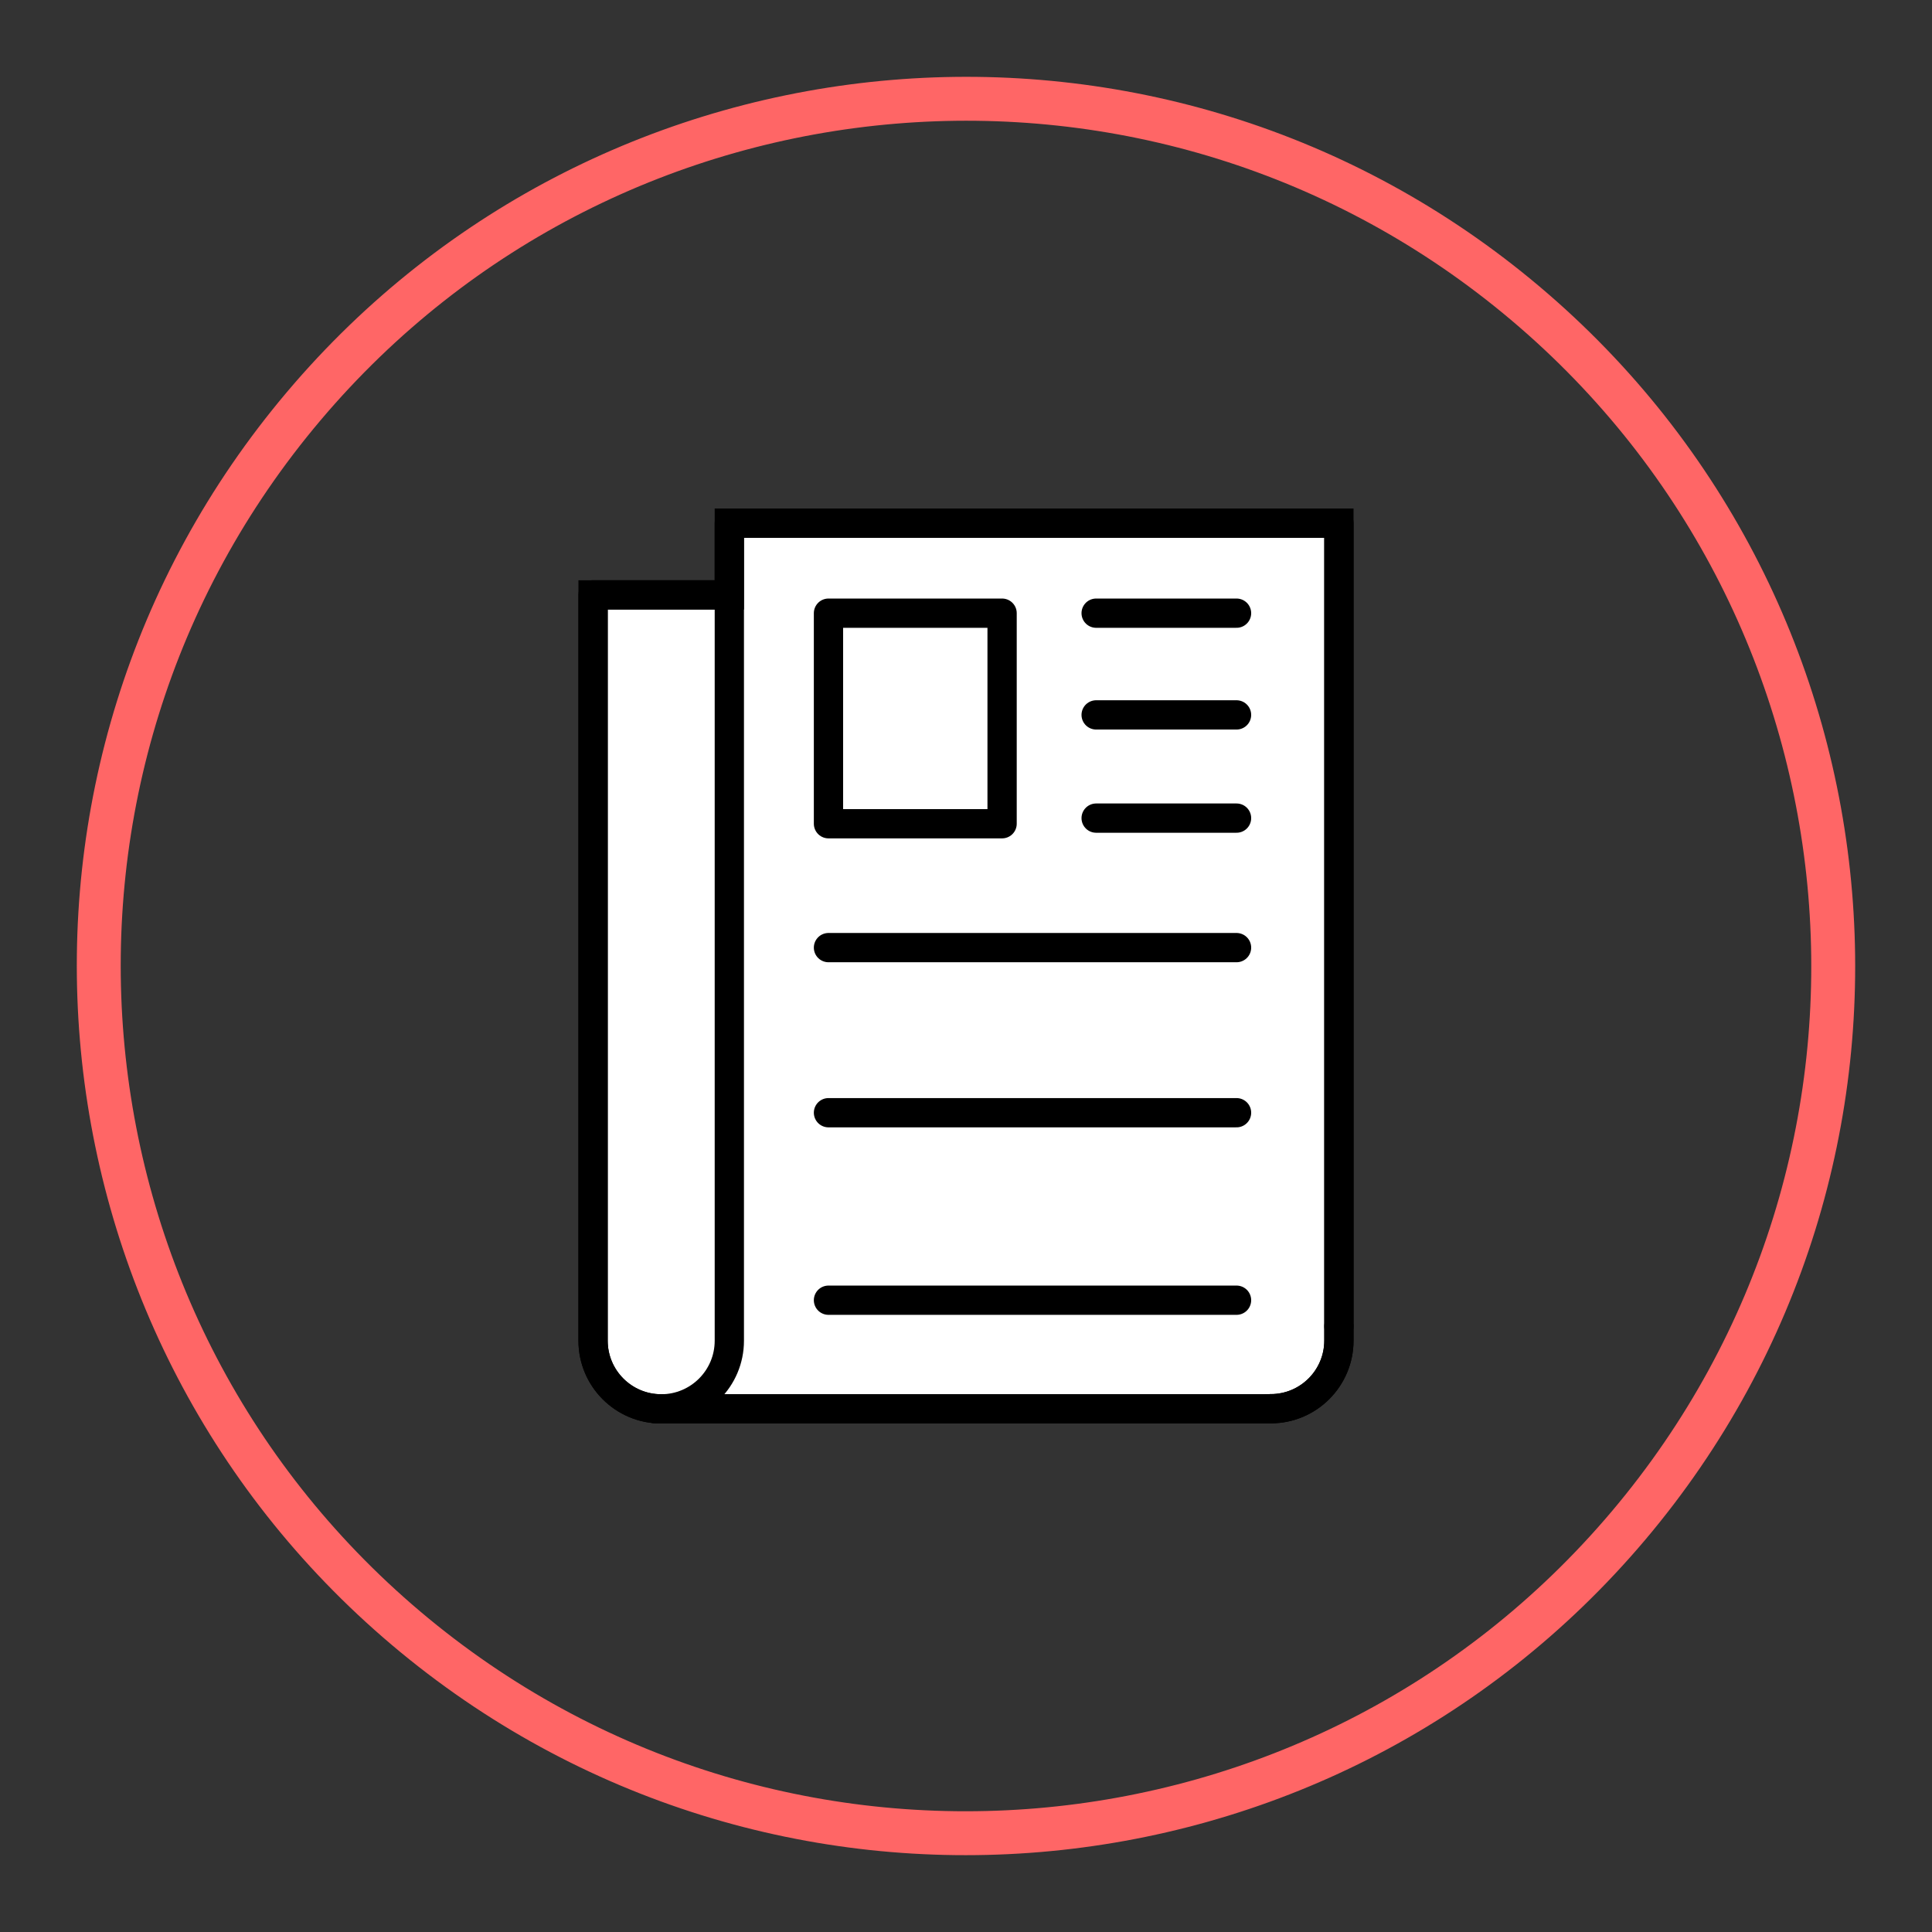 <?xml version="1.0" encoding="utf-8"?>
<!-- Generator: Adobe Illustrator 16.0.0, SVG Export Plug-In . SVG Version: 6.00 Build 0)  -->
<!DOCTYPE svg PUBLIC "-//W3C//DTD SVG 1.1//EN" "http://www.w3.org/Graphics/SVG/1.1/DTD/svg11.dtd">
<svg version="1.1" id="Layer_1" xmlns="http://www.w3.org/2000/svg" xmlns:xlink="http://www.w3.org/1999/xlink" x="0px" y="0px"
	 width="66px" height="66px" viewBox="0 0 66 66" enable-background="new 0 0 66 66" xml:space="preserve">
<rect x="0" y="0" width="66" height="66" fill="#333333" stroke="none"/>
<path fill="none" stroke="#FF6666" stroke-width="1.5" stroke-miterlimit="10" d="M52.121,10.372
	c12.498,10.56,14.067,29.252,3.507,41.749c-10.56,12.497-29.251,14.067-41.75,3.507C1.381,45.067-0.189,26.376,10.373,13.879
	C20.932,1.382,39.625-0.188,52.121,10.372"/>
<g>
	<path fill="#FFFFFF" stroke="#000000" stroke-miterlimit="10" d="M22.412,48.129H43.18l0.232-0.005
		c1.285,0,2.327-1.043,2.327-2.328v-0.49v0.006v-27.44H24.915v2.45H20.26v25.479c0,1.286,1.042,2.328,2.327,2.328"/>
	<path fill="none" stroke="#000000" stroke-linecap="round" stroke-linejoin="round" stroke-miterlimit="10" d="M45.74,45.312
		v-27.44H24.915v27.44v0.489c0,1.286-1.042,2.328-2.327,2.328s-2.327-1.042-2.327-2.328V20.321h4.654"/>
	
		<line fill="none" stroke="#000000" stroke-linecap="round" stroke-linejoin="round" stroke-miterlimit="10" x1="43.413" y1="48.123" x2="43.413" y2="48.123"/>
	<path fill="none" stroke="#000000" stroke-linecap="round" stroke-linejoin="round" stroke-miterlimit="10" d="M22.412,48.129
		H43.18l0.232-0.005c1.285,0,2.327-1.043,2.327-2.328v-0.49"/>
	
		<rect x="28.302" y="20.947" fill="none" stroke="#000000" stroke-linecap="round" stroke-linejoin="round" stroke-miterlimit="10" width="5.931" height="7.193"/>
	
		<line fill="none" stroke="#000000" stroke-linecap="round" stroke-linejoin="round" stroke-miterlimit="10" x1="37.446" y1="20.947" x2="42.242" y2="20.947"/>
	
		<line fill="none" stroke="#000000" stroke-linecap="round" stroke-linejoin="round" stroke-miterlimit="10" x1="37.446" y1="24.422" x2="42.242" y2="24.422"/>
	
		<line fill="none" stroke="#000000" stroke-linecap="round" stroke-linejoin="round" stroke-miterlimit="10" x1="37.446" y1="27.948" x2="42.242" y2="27.948"/>
	
		<line fill="none" stroke="#000000" stroke-linecap="round" stroke-linejoin="round" stroke-miterlimit="10" x1="28.302" y1="32.372" x2="42.242" y2="32.372"/>
	
		<line fill="none" stroke="#000000" stroke-linecap="round" stroke-linejoin="round" stroke-miterlimit="10" x1="28.302" y1="38.012" x2="42.242" y2="38.012"/>
	
		<line fill="none" stroke="#000000" stroke-linecap="round" stroke-linejoin="round" stroke-miterlimit="10" x1="28.302" y1="44.417" x2="42.242" y2="44.417"/>
</g>
</svg>
